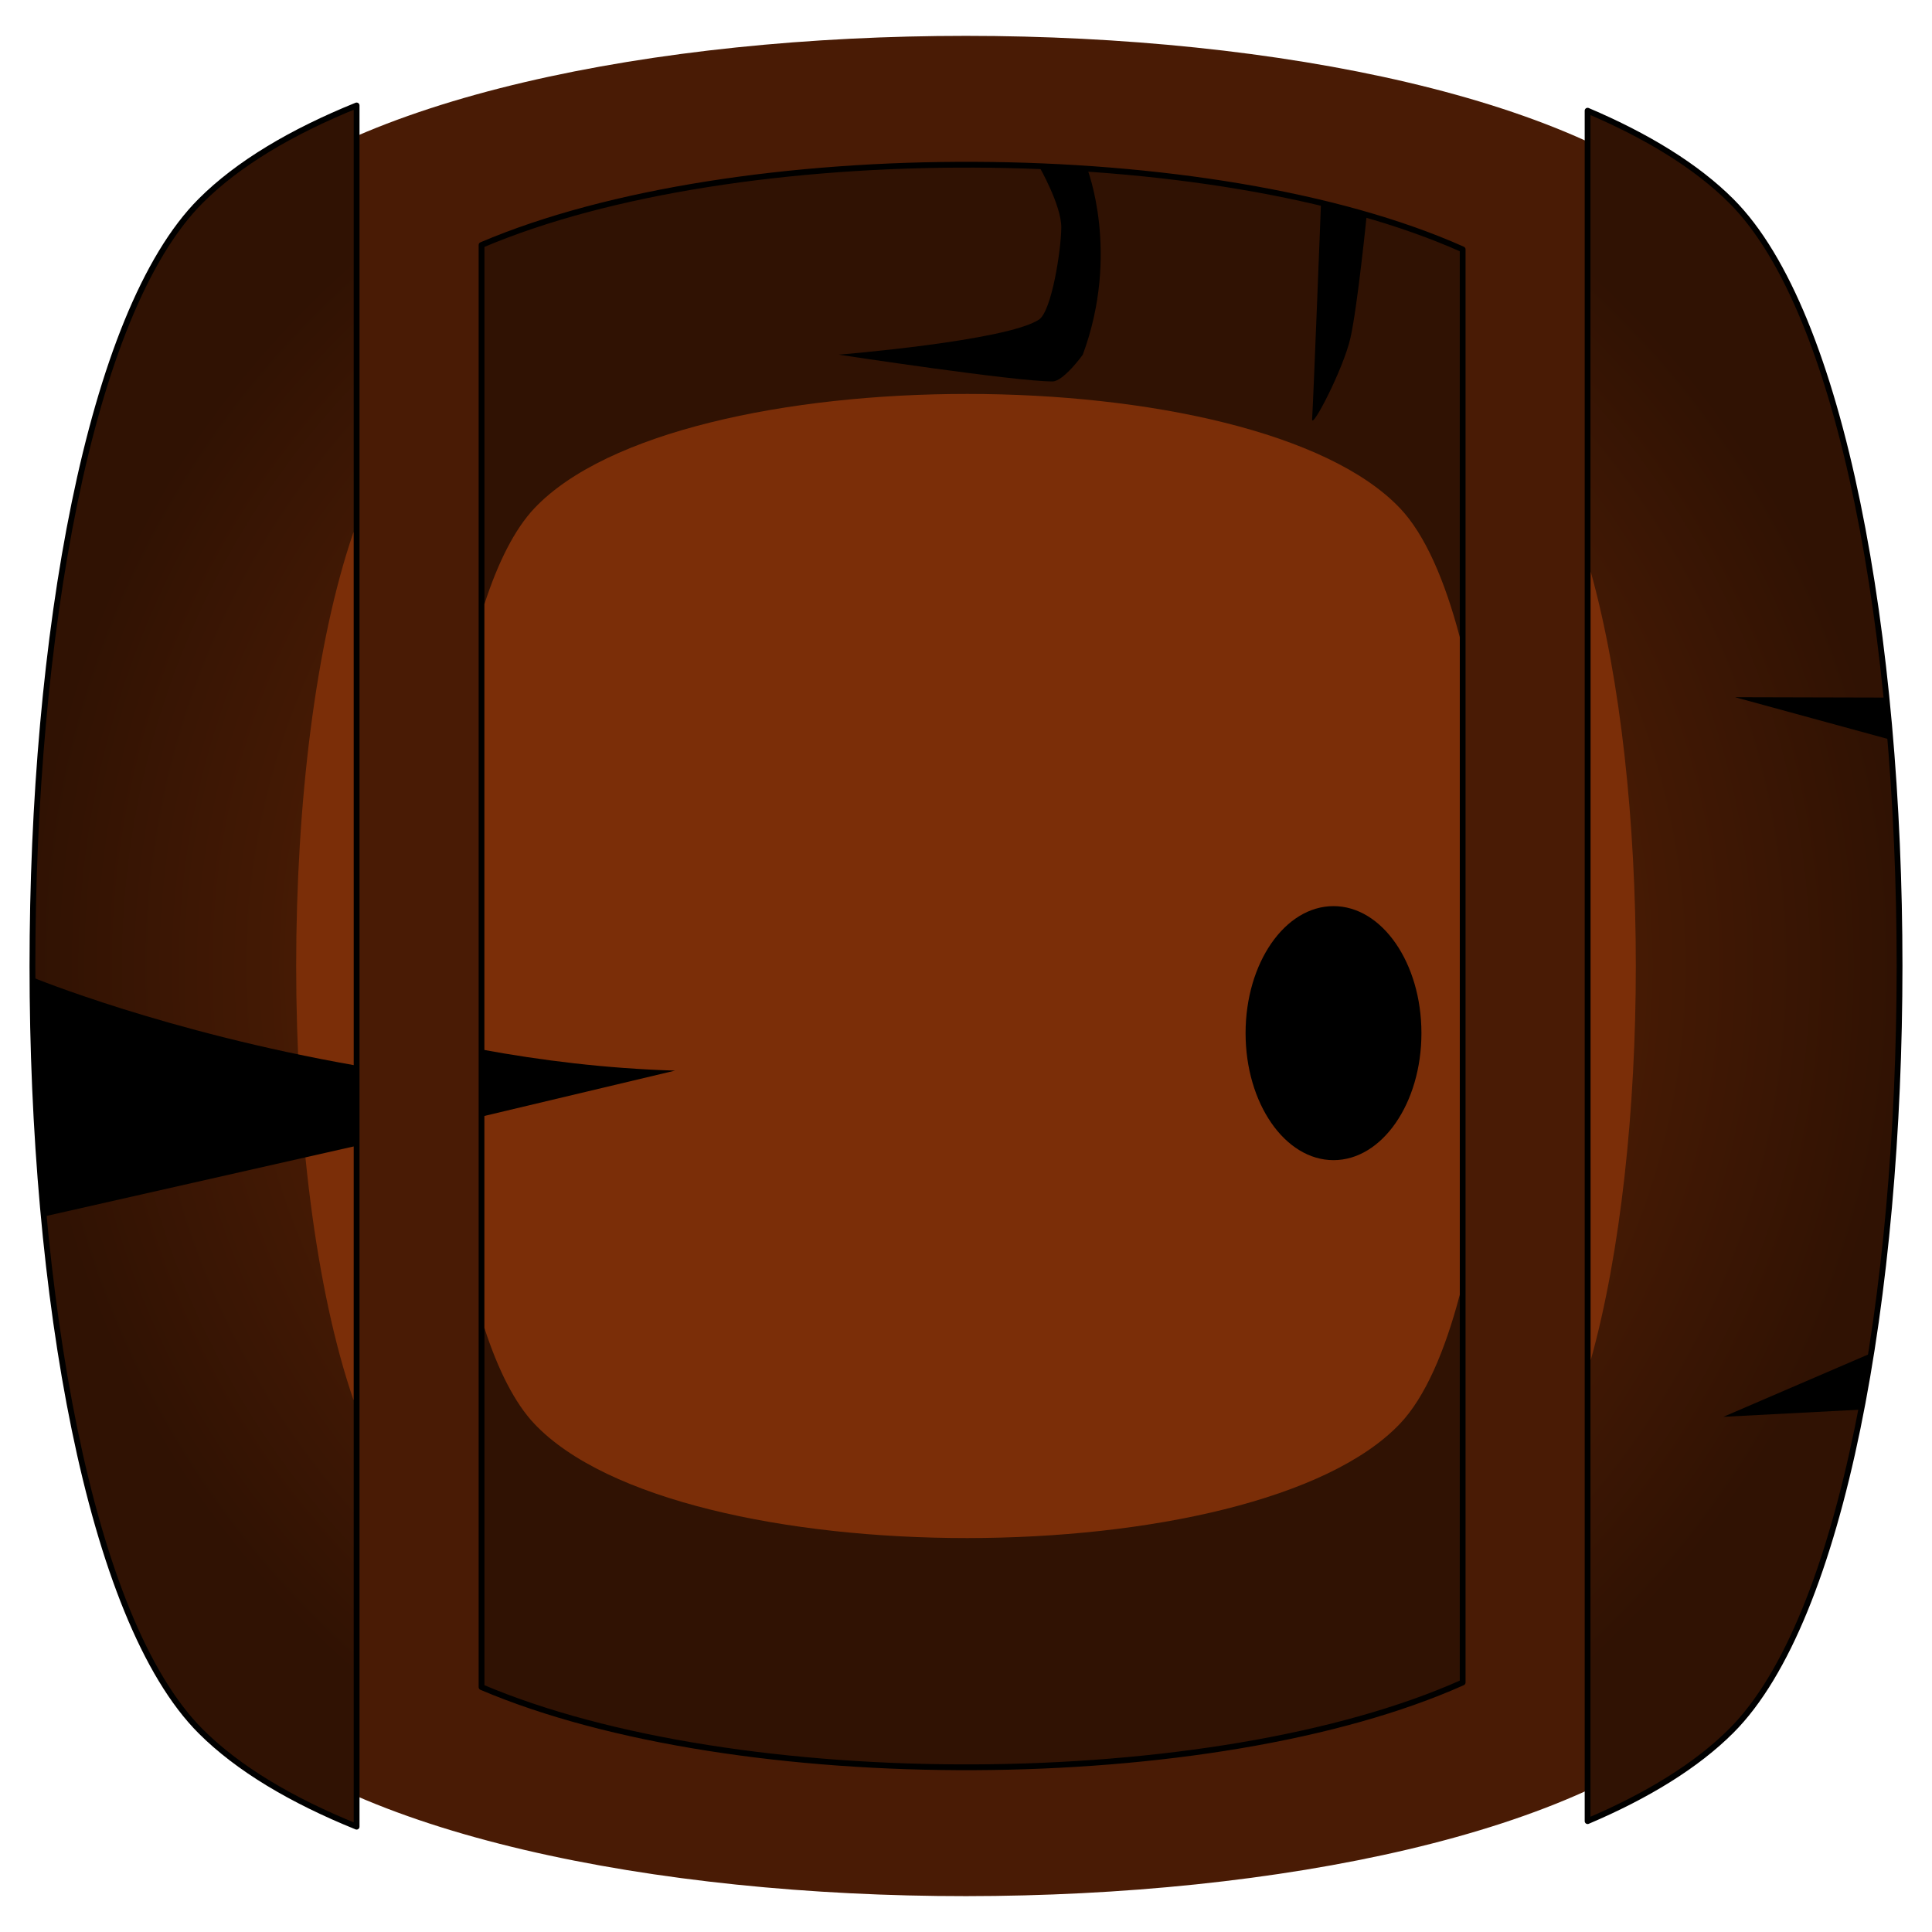 <svg width="100px" height="100px" viewBox="0 0 100 100" version="1.1" xmlns="http://www.w3.org/2000/svg" xmlns:xlink="http://www.w3.org/1999/xlink" xml:space="preserve" xmlns:serif="http://www.serif.com/" style="fill-rule:evenodd;clip-rule:evenodd;stroke-linejoin:round;stroke-miterlimit:1.414;"><g><g id="Geschlossene-Tür-außen" serif:id="Geschlossene Tür außen"><path d="M88.528,11.491c-12.842,-12.837 -64.209,-12.852 -77.051,-0.012c-11.298,11.296 -11.299,65.757 0,77.051c12.842,12.837 64.209,12.81 77.051,-0.03c11.292,-11.29 11.292,-65.721 0,-77.009Z" style="fill:#491b05;"/><path d="M18.458,5.458l0,89.091c-3.369,-1.363 -6.139,-3.008 -8.067,-4.934c-11.616,-11.612 -11.616,-67.607 0,-79.221c1.928,-1.927 4.698,-3.572 8.067,-4.936Zm63.716,0.272c3.086,1.312 5.633,2.871 7.439,4.676c11.611,11.606 11.61,67.571 0,79.179c-1.806,1.806 -4.353,3.365 -7.439,4.677l0,-88.532Z" style="fill:url(#_Radial1);stroke:#000;stroke-width:0.3px;"/><path d="M18.3,27.534l0,44.939c-3.96,-11.503 -3.96,-33.434 0,-44.939Zm64.036,2.053c3.112,11.183 3.112,29.635 0,40.819l0,-40.819Z" style="fill:#7b2e08;"/><path d="M96.852,70.041l-0.513,2.92l-7.136,0.373l7.649,-3.293Z"/><path d="M97.644,36.107l0.2,2.177l-8.043,-2.197l7.843,0.02Z"/><path d="M18.458,59.305l-16.192,3.663l-0.586,-12.381c0,0 6.848,2.827 16.778,4.57l0,4.148Z"/></g><g id="Geschlossene-Tür-innen" serif:id="Geschlossene Tür innen"><path d="M24.925,12.68c13.193,-5.616 37.887,-5.537 50.782,0.228l0,74.178c-12.895,5.768 -37.589,5.853 -50.782,0.24l0,-74.646Z" style="fill:url(#_Radial2);stroke:#000;stroke-width:0.3px;"/><path d="M25.073,31.27c0.703,-2.162 1.566,-3.882 2.587,-4.962c7.469,-7.896 37.345,-7.887 44.814,0.008c1.277,1.349 2.305,3.701 3.085,6.666l0,34.03c-0.78,2.965 -1.808,5.317 -3.085,6.667c-7.469,7.897 -37.345,7.913 -44.814,0.018c-1.021,-1.079 -1.884,-2.799 -2.587,-4.961l0,-37.466Z" style="fill:#7b2e08;"/><ellipse cx="69.022" cy="53.475" rx="4.551" ry="6.574"/><path d="M68.375,10.512l2.367,0.614c0,0 -0.48,4.765 -0.844,6.369c-0.364,1.604 -2.018,4.781 -1.982,4.2c0.071,-1.179 0.459,-11.183 0.459,-11.183Z"/><path d="M24.925,54.321c3.033,0.56 6.428,0.986 10.014,1.094l-10.014,2.381l0,-3.475Z"/><path d="M56.275,8.735c0,0 1.714,4.367 -0.23,9.624c-0.006,0.016 -1.003,1.38 -1.559,1.383c-1.894,0.014 -11.076,-1.385 -11.076,-1.385c0,0 8.649,-0.701 10.362,-1.811c0.666,-0.432 1.156,-3.64 1.16,-4.781c0.004,-1.141 -1.14,-3.138 -1.14,-3.138l2.483,0.108Z"/></g></g><defs><radialGradient id="_Radial1" cx="0" cy="0" r="1" gradientUnits="userSpaceOnUse" gradientTransform="matrix(48.321,0,0,48.321,50,50.004)"><stop offset="0" style="stop-color:#7b2e08;stop-opacity:1"/><stop offset="1" style="stop-color:#301203;stop-opacity:1"/></radialGradient><radialGradient id="_Radial2" cx="0" cy="0" r="1" gradientUnits="userSpaceOnUse" gradientTransform="matrix(25.391,0,0,25.391,50.316,50)"><stop offset="0" style="stop-color:#7b2e08;stop-opacity:1"/><stop offset="1" style="stop-color:#301203;stop-opacity:1"/></radialGradient></defs></svg>